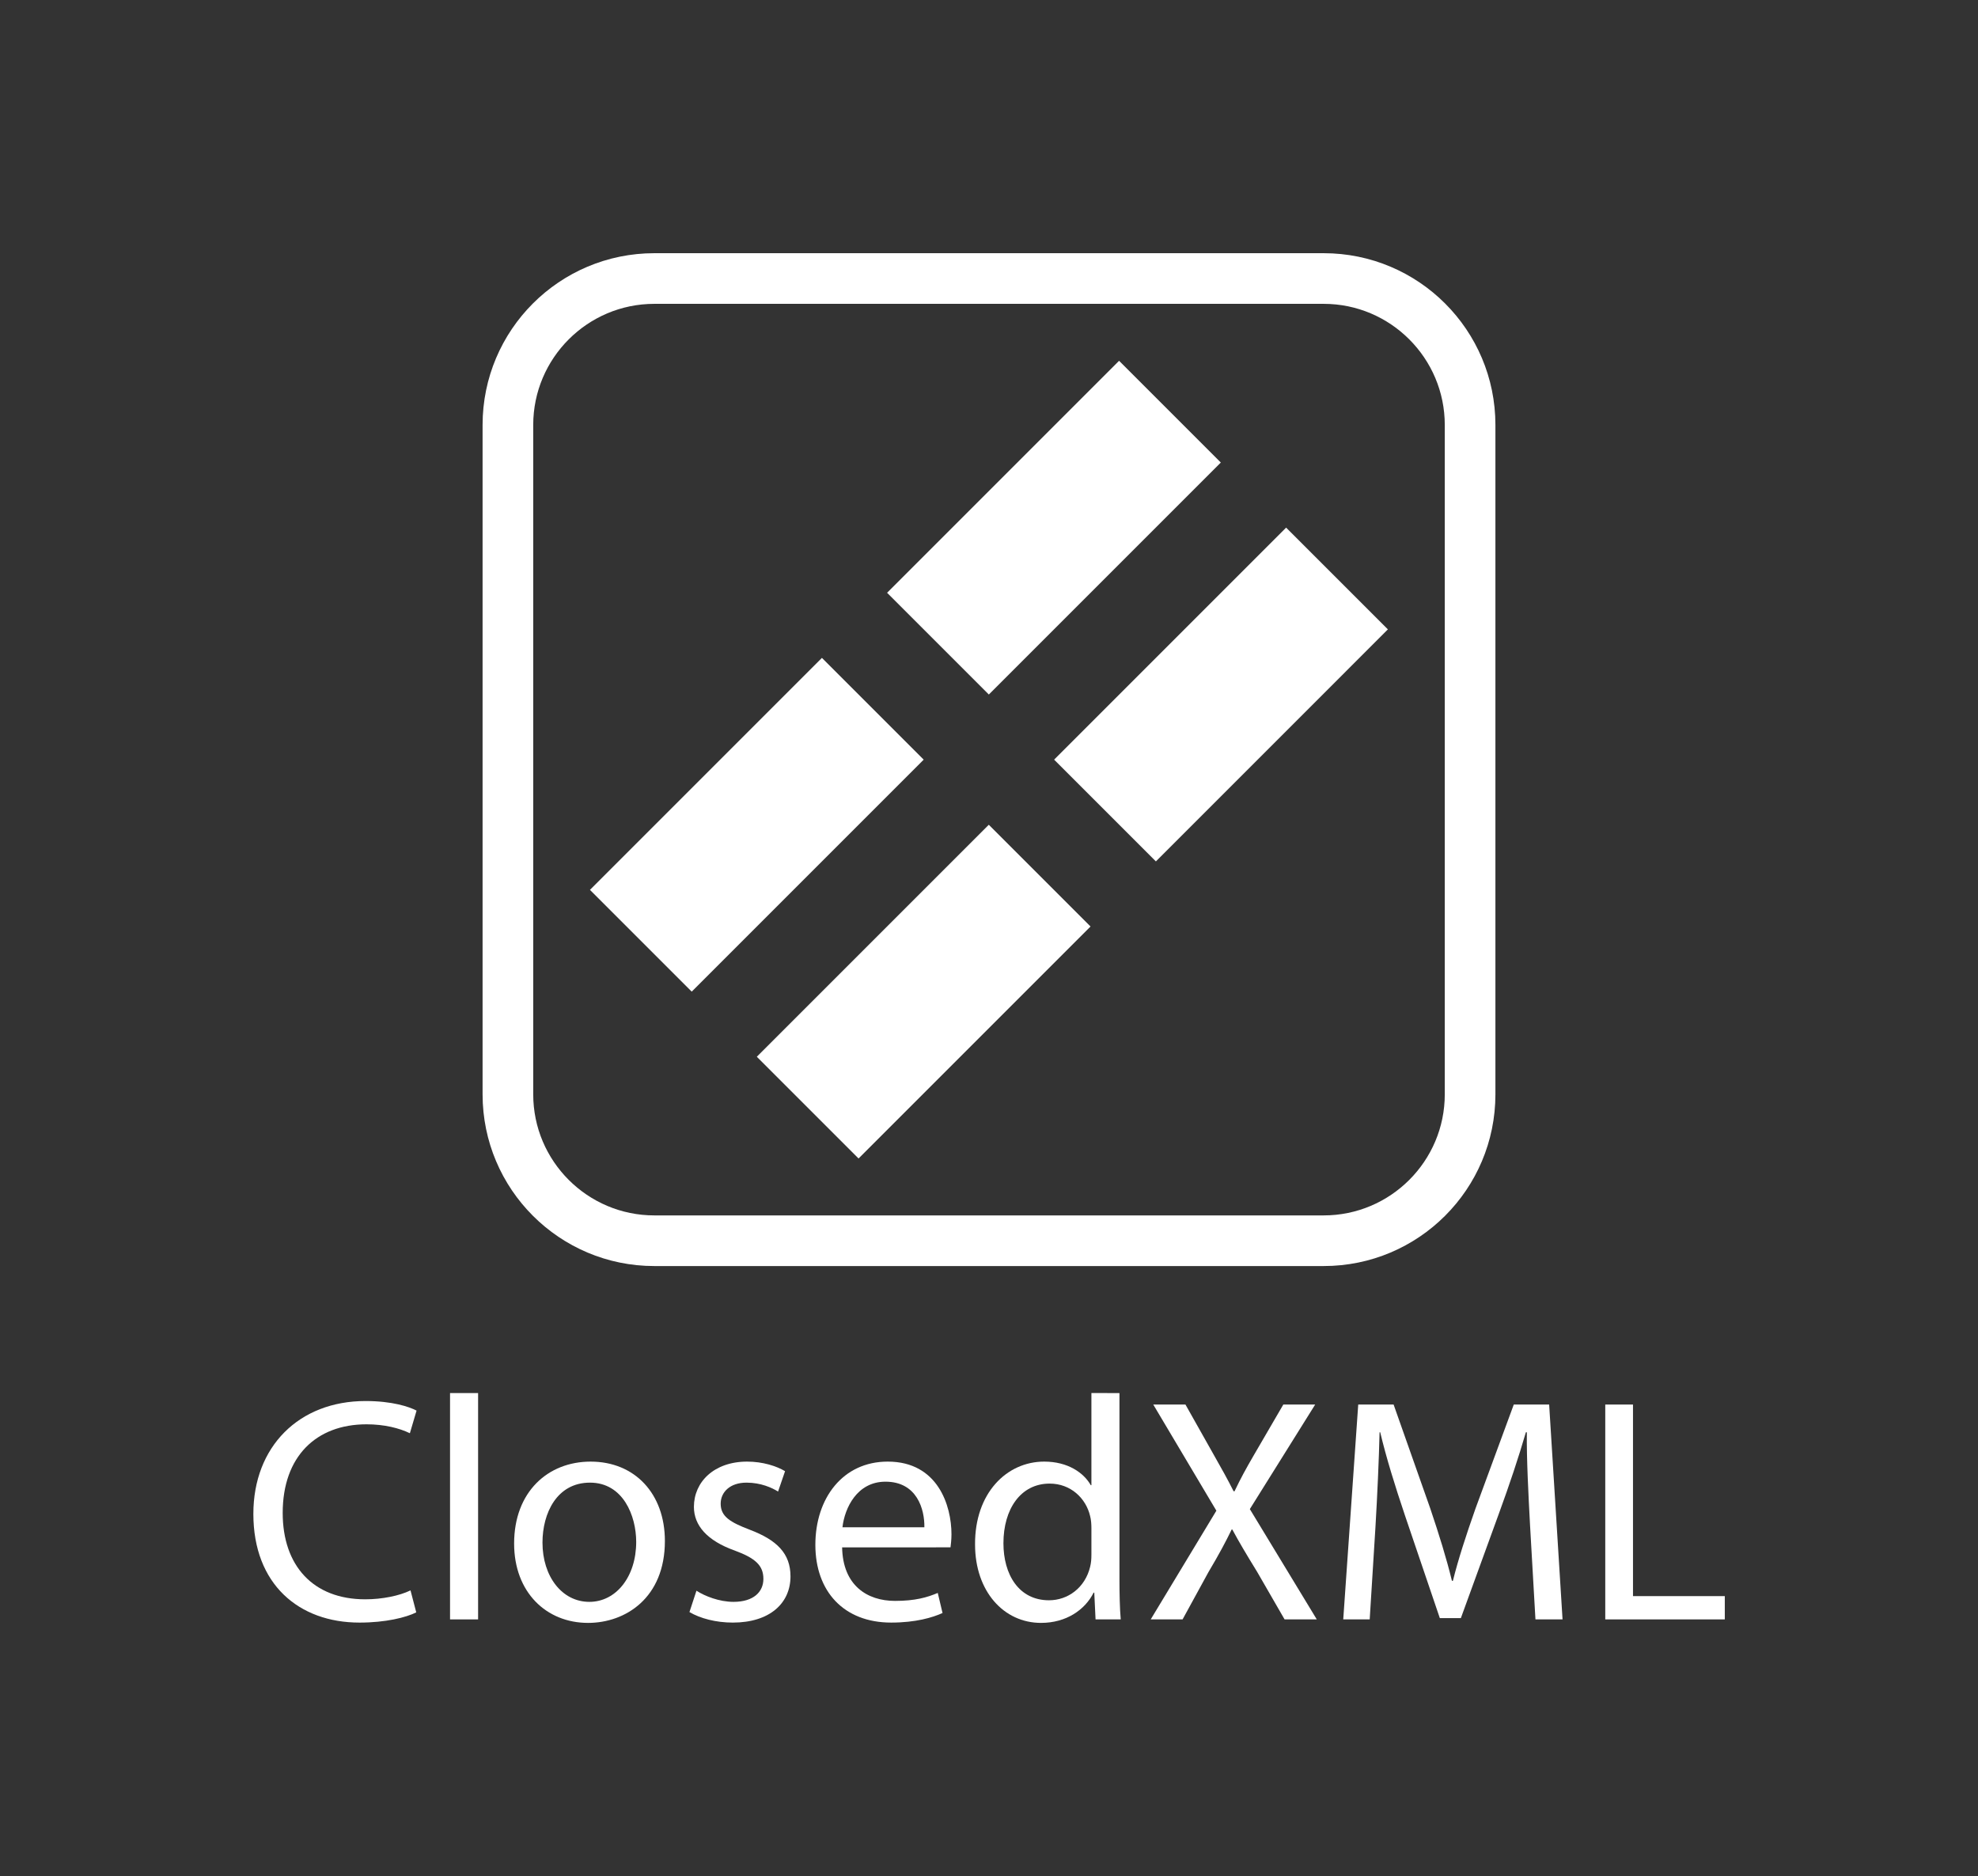 <svg xmlns="http://www.w3.org/2000/svg" xmlns:xlink="http://www.w3.org/1999/xlink" id="Layer_1" width="624.951" height="592.737" x="0" y="0" enable-background="new 0 0 624.951 592.737" version="1.1" viewBox="0 0 624.951 592.737" xml:space="preserve"><rect x="0" y="0" width="624.951" height="592.737" fill="#333333" stroke="none"/><g><g><path fill="#FFF" d="M418.215,95.996c21.099,0,38.263,17.165,38.263,38.265v211.485c0,21.092-17.164,38.25-38.263,38.25H206.74 c-21.101,0-38.267-17.158-38.267-38.25V134.261c0-21.1,17.166-38.265,38.267-38.265H418.215 M418.215,79.996H206.74 c-29.971,0-54.267,24.291-54.267,54.265v211.485c0,29.96,24.296,54.25,54.267,54.25h211.475c29.972,0,54.263-24.29,54.263-54.25 V134.261C472.478,104.287,448.187,79.996,418.215,79.996L418.215,79.996z"/><g><rect width="103.664" height="45.473" x="187.34" y="237.838" fill="#FFF" transform="matrix(0.707 -0.707 0.707 0.707 -114.202 245.443)"/><rect width="103.668" height="45.465" x="240.066" y="290.57" fill="#FFF" transform="matrix(0.707 -0.707 0.707 0.707 -136.042 298.163)"/><rect width="103.67" height="45.467" x="281.218" y="143.963" fill="#FFF" transform="matrix(0.707 -0.707 0.707 0.707 -20.325 284.324)"/><polygon fill="#FFF" points="438.507 198.843 365.202 272.153 333.052 240.002 406.354 166.698"/></g></g><g><path fill="#FFF" d="M131.514,509.414c-3.221,1.615-9.668,3.227-17.926,3.227c-19.135,0-33.537-12.088-33.537-34.346 c0-21.25,14.402-35.654,35.449-35.654c8.463,0,13.801,1.816,16.115,3.025l-2.115,7.15c-3.322-1.611-8.057-2.82-13.695-2.82 c-15.914,0-26.486,10.17-26.486,28c0,16.613,9.566,27.291,26.082,27.291c5.34,0,10.777-1.107,14.303-2.82L131.514,509.414z"/><path fill="#FFF" d="M142.191,440.125h8.865v71.508h-8.865V440.125z"/><path fill="#FFF" d="M210.072,486.857c0,18.029-12.488,25.881-24.271,25.881c-13.191,0-23.365-9.668-23.365-25.076 c0-16.316,10.676-25.881,24.17-25.881C200.605,461.781,210.072,471.951,210.072,486.857z M171.398,487.359 c0,10.676,6.146,18.732,14.807,18.732c8.461,0,14.803-7.957,14.803-18.936c0-8.256-4.129-18.73-14.604-18.73 S171.398,478.092,171.398,487.359z"/><path fill="#FFF" d="M220.047,502.568c2.617,1.709,7.25,3.523,11.684,3.523c6.445,0,9.465-3.225,9.465-7.252 c0-4.23-2.518-6.545-9.064-8.961c-8.764-3.125-12.891-7.957-12.891-13.799c0-7.857,6.346-14.299,16.818-14.299 c4.934,0,9.268,1.408,11.982,3.02l-2.213,6.445c-1.912-1.209-5.438-2.82-9.971-2.82c-5.236,0-8.16,3.021-8.16,6.645 c0,4.031,2.924,5.844,9.268,8.262c8.459,3.223,12.789,7.451,12.789,14.703c0,8.561-6.643,14.605-18.227,14.605 c-5.34,0-10.275-1.313-13.697-3.322L220.047,502.568z"/><path fill="#FFF" d="M266.07,488.871c0.203,11.982,7.859,16.918,16.719,16.918c6.344,0,10.176-1.107,13.496-2.518l1.51,6.346 c-3.119,1.412-8.457,3.023-16.213,3.023c-15.008,0-23.969-9.873-23.969-24.576s8.66-26.283,22.859-26.283 c15.914,0,20.145,13.994,20.145,22.959c0,1.814-0.201,3.225-0.303,4.131H266.07z M292.055,482.525 c0.104-5.637-2.314-14.402-12.285-14.402c-8.965,0-12.889,8.26-13.596,14.402H292.055z"/><path fill="#FFF" d="M353.693,440.125v58.916c0,4.33,0.102,9.266,0.404,12.592h-7.957l-0.402-8.463h-0.201 c-2.719,5.441-8.662,9.568-16.621,9.568c-11.781,0-20.846-9.971-20.846-24.773c-0.102-16.215,9.973-26.184,21.854-26.184 c7.455,0,12.488,3.521,14.707,7.449h0.201v-29.105H353.693z M344.832,482.727c0-1.107-0.102-2.617-0.404-3.727 c-1.311-5.639-6.141-10.273-12.787-10.273c-9.166,0-14.605,8.057-14.605,18.836c0,9.869,4.832,18.027,14.402,18.027 c5.941,0,11.381-3.93,12.99-10.574c0.303-1.209,0.404-2.416,0.404-3.83V482.727z"/><path fill="#FFF" d="M405.865,511.633l-8.66-15.008c-3.527-5.742-5.744-9.469-7.855-13.396h-0.203 c-1.914,3.928-3.826,7.555-7.354,13.498l-8.156,14.906h-10.07l20.746-34.346l-19.94-33.535h10.171l8.963,15.912 c2.52,4.432,4.432,7.855,6.244,11.48h0.303c1.914-4.029,3.625-7.148,6.145-11.48l9.266-15.912h10.068l-20.646,33.031l21.15,34.85 H405.865z"/><path fill="#FFF" d="M483.416,481.822c-0.508-9.469-1.109-20.852-1.008-29.311h-0.305c-2.316,7.959-5.133,16.416-8.559,25.783 l-11.984,32.934h-6.646L443.936,478.9c-3.221-9.57-5.939-18.33-7.857-26.389h-0.201c-0.199,8.459-0.705,19.842-1.307,30.014 l-1.813,29.107h-8.359l4.734-67.881h11.178l11.582,32.832c2.82,8.359,5.135,15.809,6.846,22.863h0.303 c1.715-6.848,4.131-14.303,7.152-22.863l12.084-32.832h11.178l4.232,67.881h-8.561L483.416,481.822z"/><path fill="#FFF" d="M507.184,443.752h8.762v60.525h29.006v7.355h-37.768V443.752z"/></g></g></svg>